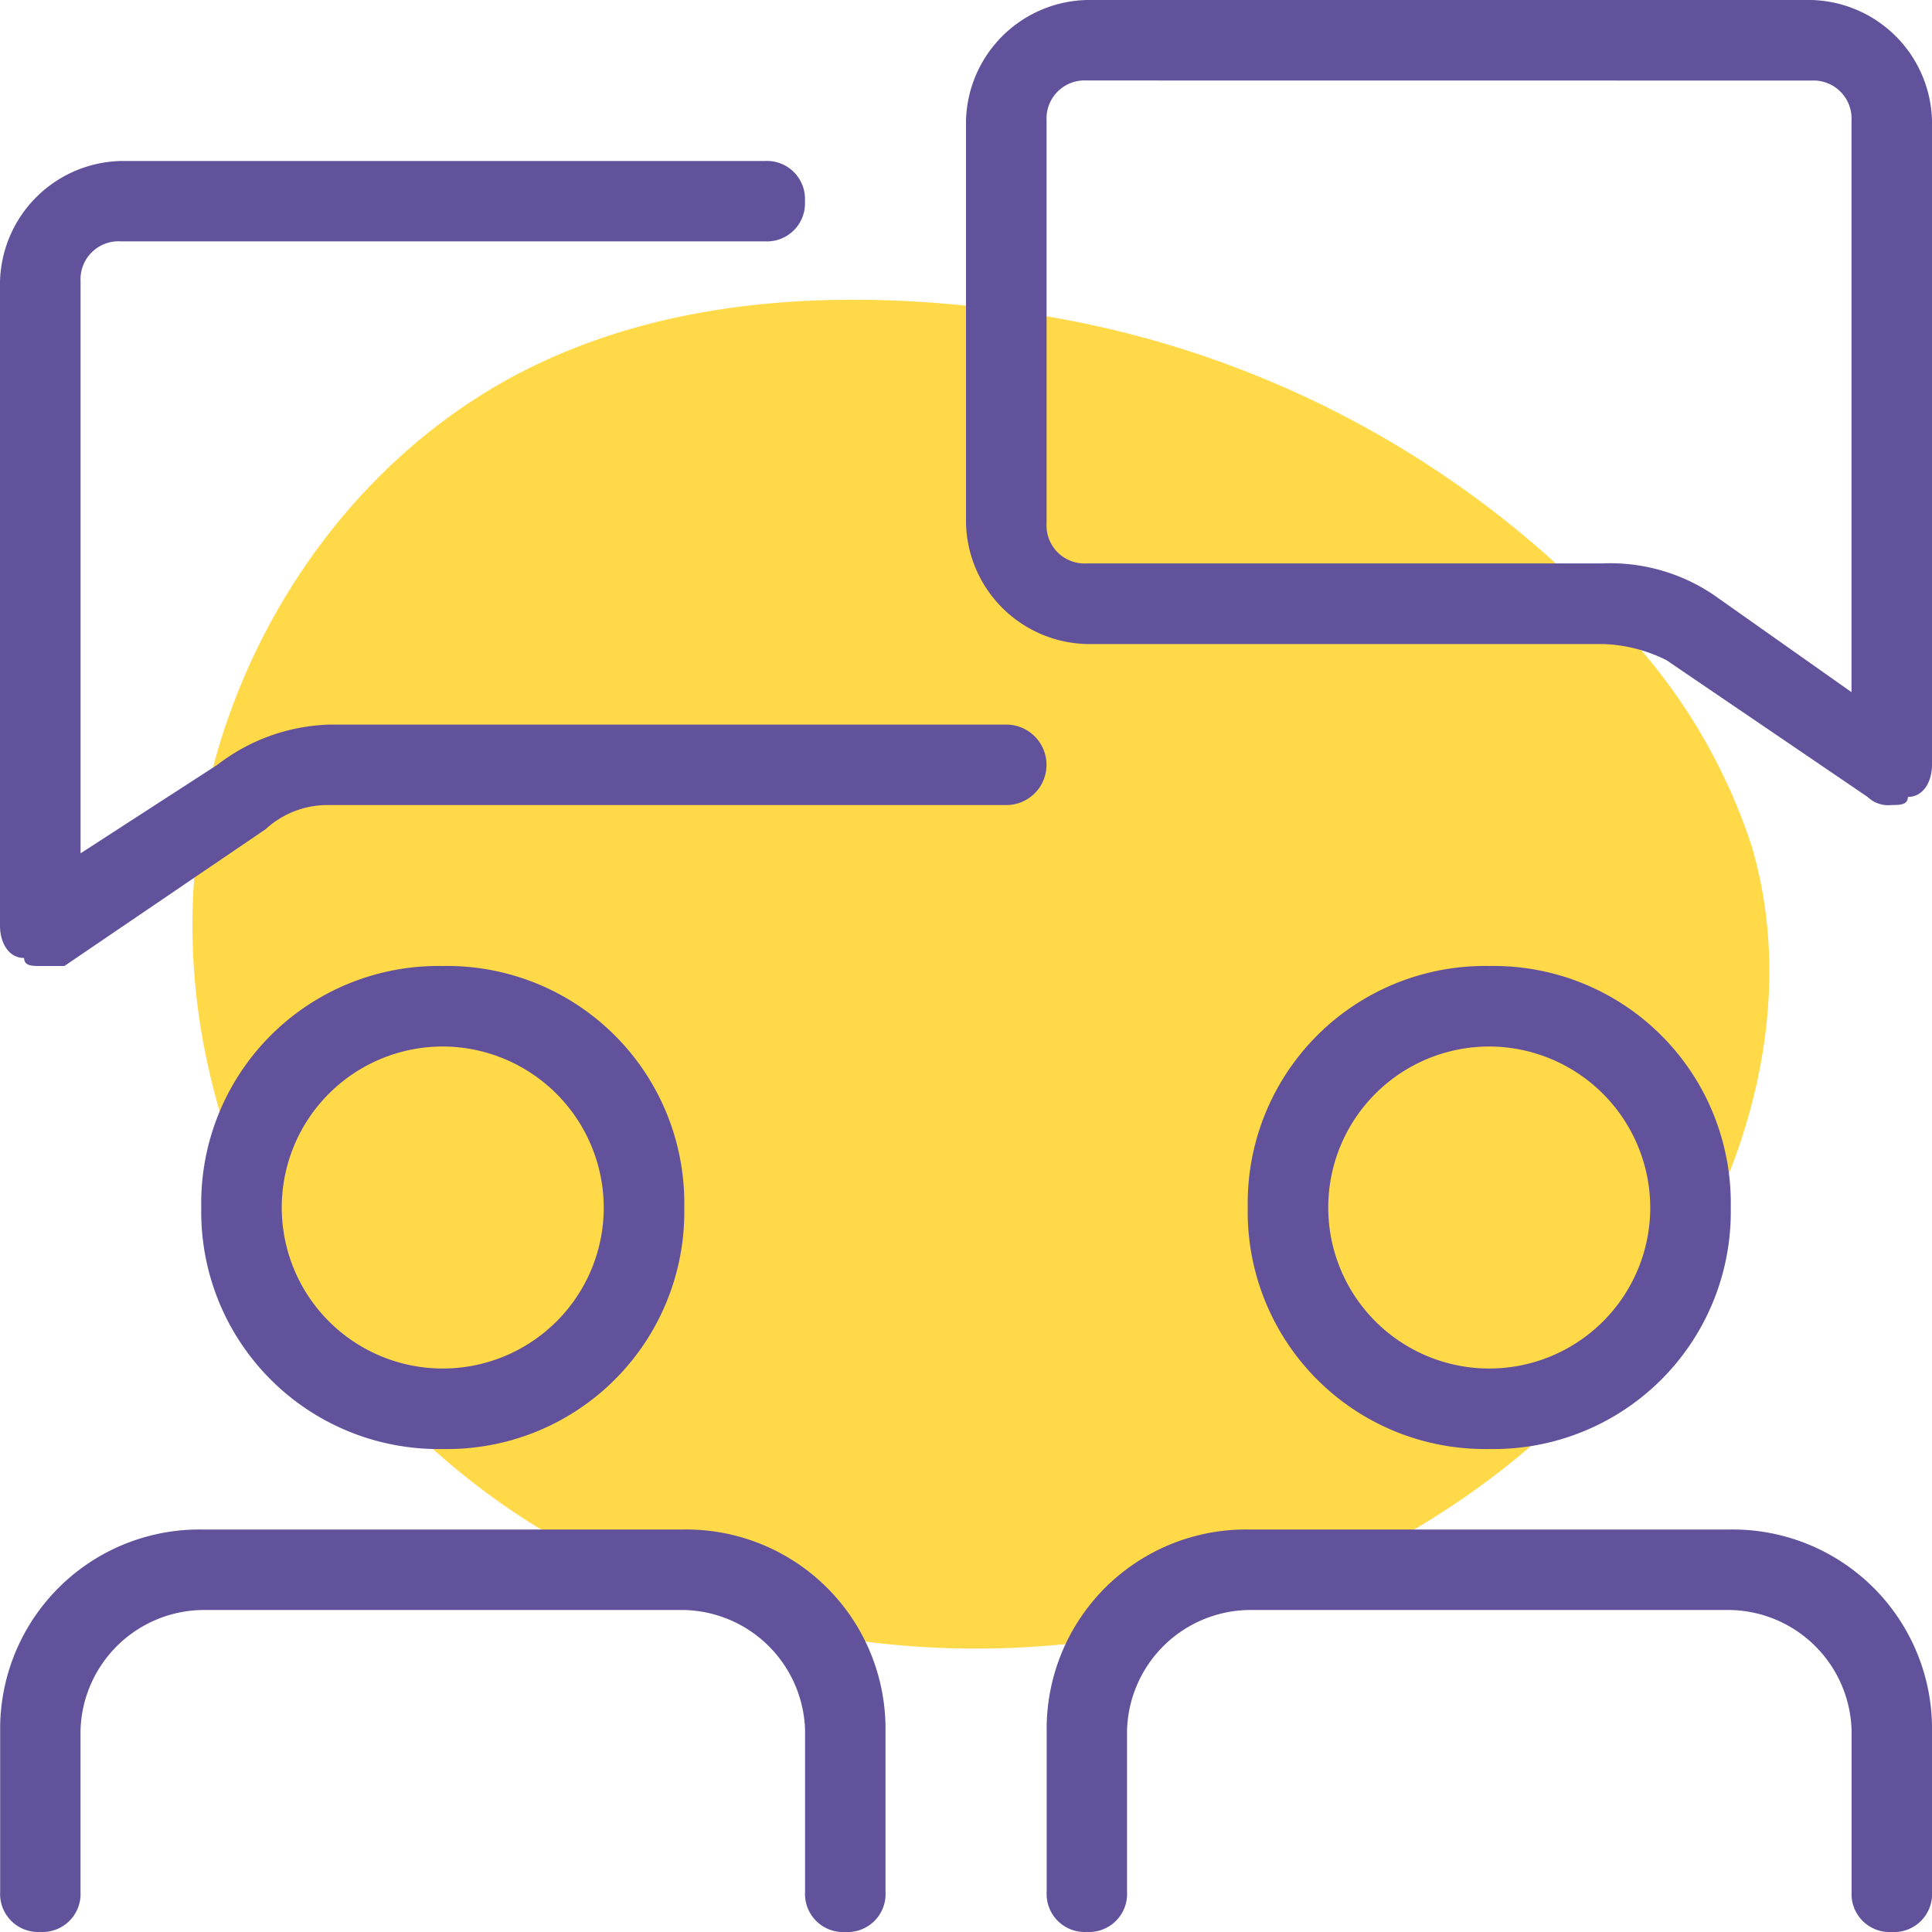<svg xmlns="http://www.w3.org/2000/svg" width="96.178" height="96.178" viewBox="0 0 96.178 96.178">
  <g id="Grupo_1099940" data-name="Grupo 1099940" transform="translate(-436.419 -1353.523)">
    <g id="Grupo_1099939" data-name="Grupo 1099939">
      <path id="_12068" data-name="12068" d="M72.033,71.913c-8.038-1.11-16.53-.839-23.844,2.675C38.045,79.46,31.382,90.507,31.127,101.757s5.606,22.305,14.66,28.988,21,9.051,32.068,7.045c11.165-2.023,21.645-8.583,27.469-18.322,3.735-6.245,5.48-13.956,3.417-20.934a28.6,28.6,0,0,0-6.787-11.156A50.145,50.145,0,0,0,72.033,71.913Z" transform="translate(414.88 1297.113)" fill="#ffd947"/>
      <g id="_028-online_business" data-name="028-online business" transform="translate(436.419 1353.523)">
        <g id="Grupo_55629" data-name="Grupo 55629" transform="translate(48.089)">
          <path id="Trazado_125992" data-name="Trazado 125992" d="M58.085,40.074a1.472,1.472,0,0,1-1.2-.4L46.865,32.861a7.549,7.549,0,0,0-3.206-.8H18.011A6.163,6.163,0,0,1,12,26.048V6.011A6.163,6.163,0,0,1,18.011,0H54.078a6.163,6.163,0,0,1,6.011,6.011V38.071c0,.8-.4,1.6-1.2,1.6C58.887,40.074,58.486,40.074,58.085,40.074ZM18.011,4.007a1.893,1.893,0,0,0-2,2V26.048a1.893,1.893,0,0,0,2,2H43.659a9.2,9.2,0,0,1,5.61,1.6l6.813,4.809V6.011a1.893,1.893,0,0,0-2-2Z" transform="translate(-12)" fill="#62529b"/>
        </g>
        <g id="Grupo_55630" data-name="Grupo 55630" transform="translate(0 8.015)">
          <path id="Trazado_125993" data-name="Trazado 125993" d="M2,42.074c-.4,0-.8,0-.8-.4-.8,0-1.2-.8-1.2-1.6V8.011A6.163,6.163,0,0,1,6.011,2H38.071a1.893,1.893,0,0,1,2,2,1.893,1.893,0,0,1-2,2H6.011a1.893,1.893,0,0,0-2,2V36.464l6.813-4.408a9.575,9.575,0,0,1,5.61-2H50.093a2,2,0,1,1,0,4.007H16.43a4.55,4.55,0,0,0-3.206,1.2L3.206,42.074H2Z" transform="translate(0 -2)" fill="#62529b"/>
        </g>
        <g id="Grupo_55631" data-name="Grupo 55631" transform="translate(10.019 48.089)">
          <path id="Trazado_125994" data-name="Trazado 125994" d="M14.522,36.045A11.808,11.808,0,0,1,2.5,24.022,11.808,11.808,0,0,1,14.522,12,11.808,11.808,0,0,1,26.545,24.022,11.808,11.808,0,0,1,14.522,36.045Zm0-20.037a8.015,8.015,0,1,0,8.015,8.015A8.038,8.038,0,0,0,14.522,16.007Z" transform="translate(-2.5 -12)" fill="#62529b"/>
        </g>
        <g id="Grupo_55632" data-name="Grupo 55632" transform="translate(0 76.141)">
          <path id="Trazado_125995" data-name="Trazado 125995" d="M42.078,39.037a1.893,1.893,0,0,1-2-2V29.019a6.163,6.163,0,0,0-6.011-6.011H10.019a6.163,6.163,0,0,0-6.011,6.011v8.015a1.893,1.893,0,0,1-2,2,1.893,1.893,0,0,1-2-2V29.019A9.921,9.921,0,0,1,10.019,19H34.063A9.921,9.921,0,0,1,44.082,29.019v8.015A1.893,1.893,0,0,1,42.078,39.037Z" transform="translate(0 -19)" fill="#62529b"/>
        </g>
        <g id="Grupo_55633" data-name="Grupo 55633" transform="translate(62.115 48.089)">
          <path id="Trazado_125996" data-name="Trazado 125996" d="M27.522,36.045A11.808,11.808,0,0,1,15.5,24.022,11.808,11.808,0,0,1,27.522,12,11.808,11.808,0,0,1,39.545,24.022,11.808,11.808,0,0,1,27.522,36.045Zm0-20.037a8.015,8.015,0,1,0,8.015,8.015A8.038,8.038,0,0,0,27.522,16.007Z" transform="translate(-15.5 -12)" fill="#62529b"/>
        </g>
        <g id="Grupo_55634" data-name="Grupo 55634" transform="translate(52.097 76.141)">
          <path id="Trazado_125997" data-name="Trazado 125997" d="M55.078,39.037a1.893,1.893,0,0,1-2-2V29.019a6.163,6.163,0,0,0-6.011-6.011H23.019a6.163,6.163,0,0,0-6.011,6.011v8.015a1.893,1.893,0,0,1-2,2,1.893,1.893,0,0,1-2-2V29.019A9.921,9.921,0,0,1,23.019,19H47.063A9.921,9.921,0,0,1,57.082,29.019v8.015A1.893,1.893,0,0,1,55.078,39.037Z" transform="translate(-13 -19)" fill="#62529b"/>
        </g>
      </g>
    </g>
  </g>
</svg>
